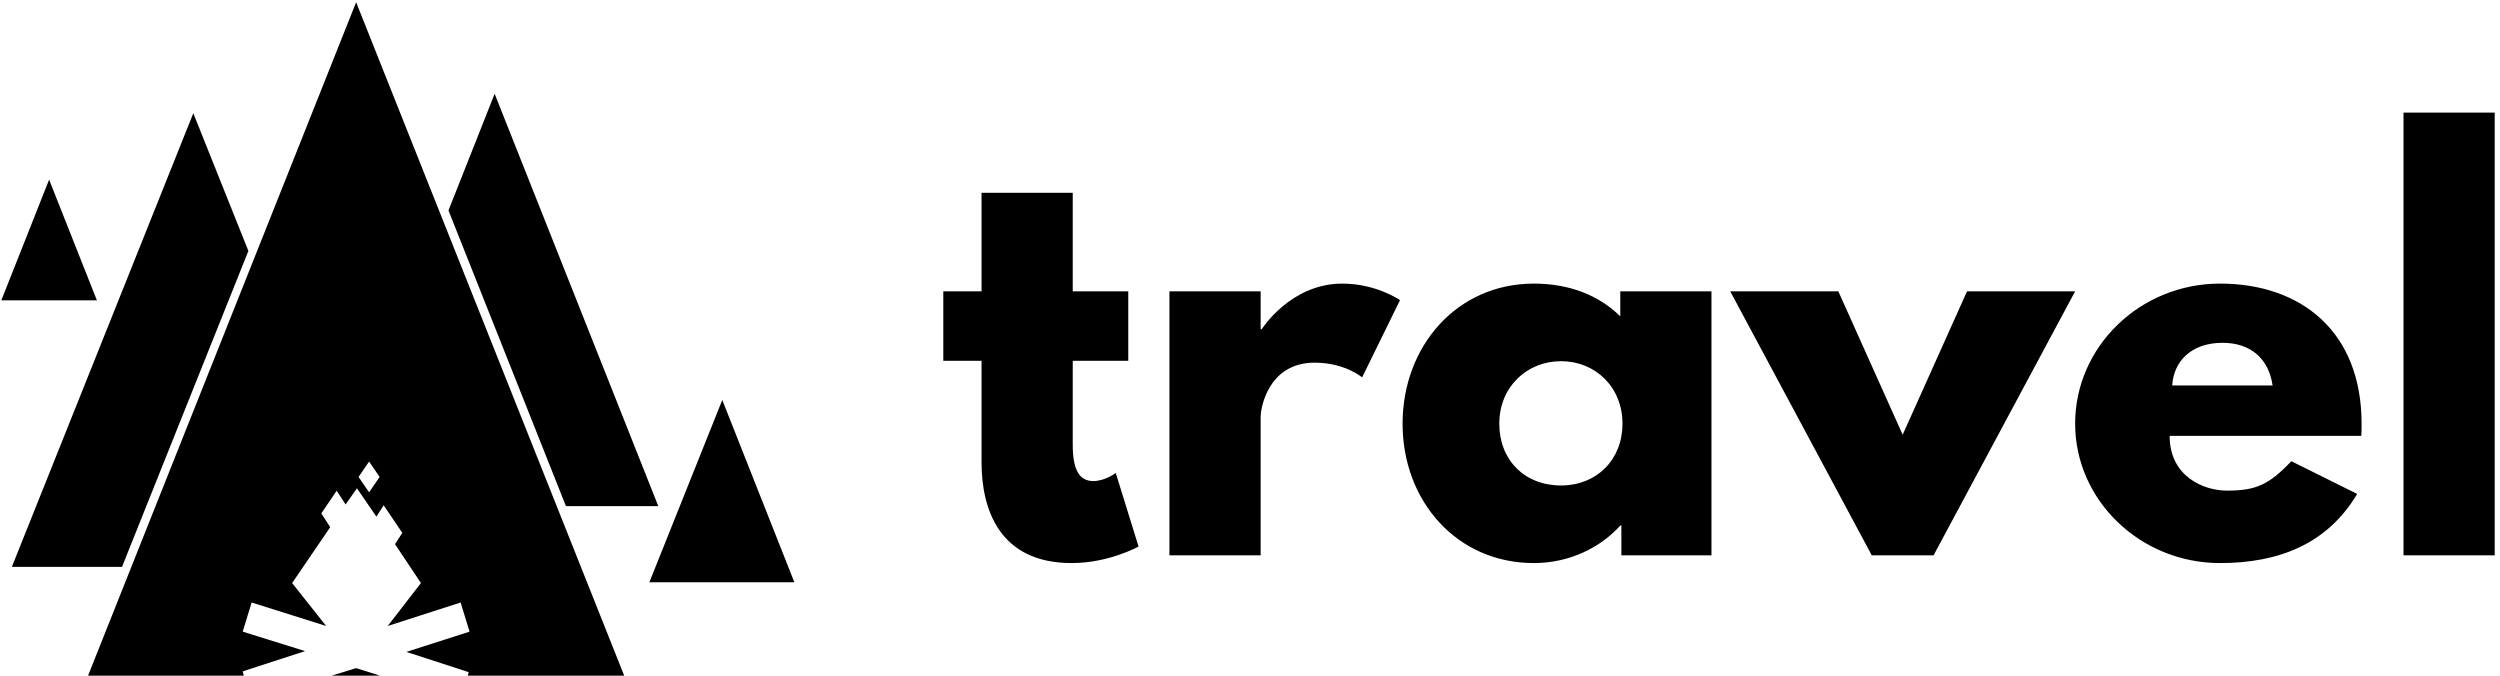 <svg data-v-423bf9ae="" xmlns="http://www.w3.org/2000/svg" viewBox="0 0 333 90" class="iconLeft"><!----><!----><!----><g data-v-423bf9ae="" id="8c74c892-8958-4f7c-925e-cfbd256d51c3" fill="black" transform="matrix(4.898,0,0,4.898,124.57,12.257)"><path d="M1.26 5.42L0.22 5.42L0.22 7.31L1.26 7.31L1.26 10.07C1.26 11.34 1.74 12.81 3.71 12.81C4.73 12.81 5.53 12.36 5.53 12.36L4.91 10.36C4.91 10.36 4.62 10.58 4.30 10.58C3.91 10.58 3.74 10.26 3.74 9.59L3.74 7.31L5.25 7.31L5.25 5.42L3.74 5.42L3.74 2.74L1.26 2.74ZM6.37 12.60L8.85 12.60L8.85 8.82C8.85 8.64 9.03 7.36 10.32 7.36C11.14 7.36 11.61 7.76 11.61 7.76L12.64 5.66C12.64 5.66 12.00 5.21 11.07 5.21C9.66 5.21 8.88 6.45 8.88 6.45L8.85 6.45L8.85 5.42L6.37 5.42ZM12.71 9.02C12.71 11.12 14.18 12.81 16.28 12.81C17.26 12.81 18.10 12.38 18.63 11.79L18.66 11.79L18.66 12.60L21.11 12.60L21.11 5.42L18.63 5.42L18.63 6.10C18.05 5.53 17.25 5.21 16.28 5.21C14.18 5.21 12.71 6.92 12.71 9.02ZM15.34 9.02C15.34 8.02 16.09 7.32 17.02 7.32C17.95 7.32 18.69 8.02 18.69 9.02C18.69 10.00 17.99 10.70 17.02 10.70C16.02 10.70 15.34 10.00 15.34 9.02ZM24.56 5.42L21.62 5.42L25.47 12.60L27.15 12.60L31.00 5.42L28.06 5.42L26.31 9.32ZM38.78 9.35C38.79 9.27 38.79 9.11 38.79 9.02C38.79 6.50 37.13 5.21 34.94 5.21C32.77 5.21 31.00 6.92 31.00 9.02C31.00 11.10 32.77 12.81 34.94 12.81C36.54 12.81 37.86 12.29 38.67 10.93L36.88 10.04C36.27 10.68 35.92 10.84 35.13 10.84C34.50 10.84 33.57 10.46 33.57 9.35ZM33.64 7.98C33.68 7.32 34.16 6.82 35.01 6.82C35.74 6.82 36.26 7.22 36.37 7.98ZM39.93 12.60L42.41 12.60L42.41 0.56L39.93 0.56Z"></path></g><!----><g data-v-423bf9ae="" id="85af2611-3863-48b7-92cf-1c3c08dcb477" transform="matrix(1.079,0,0,1.079,-0.903,-8.657)" stroke="none" fill="black"><path d="M30.8 90.9l7.7-2.5-7.7-2.4 1.1-3.6 9.2 2.9-4.2-5.3 4.7-6.9-1.1-1.7 1.9-2.8 1.1 1.7 1.4-2 2.4 3.5.9-1.4 2.3 3.4-.9 1.4 3.2 4.8-4.1 5.3 9-2.9 1.1 3.6-7.8 2.5 7.7 2.5-.2.7H78L44.8 8.3 11.6 91.7H31l-.2-.8zM46.4 65l1.3 1.9-1.3 1.9-1.3-1.9 1.3-1.9z"></path><path d="M44.8 90.5l-3.9 1.2H48.6zM90 57.4l-9 22.5h17.9zM6.9 30.2L1 45.1h11.8zM31.5 39l-6.8-17L2.3 78h13.6zM70.7 70.5h11.4L61.9 19.6 56.2 34z"></path></g><!----></svg>